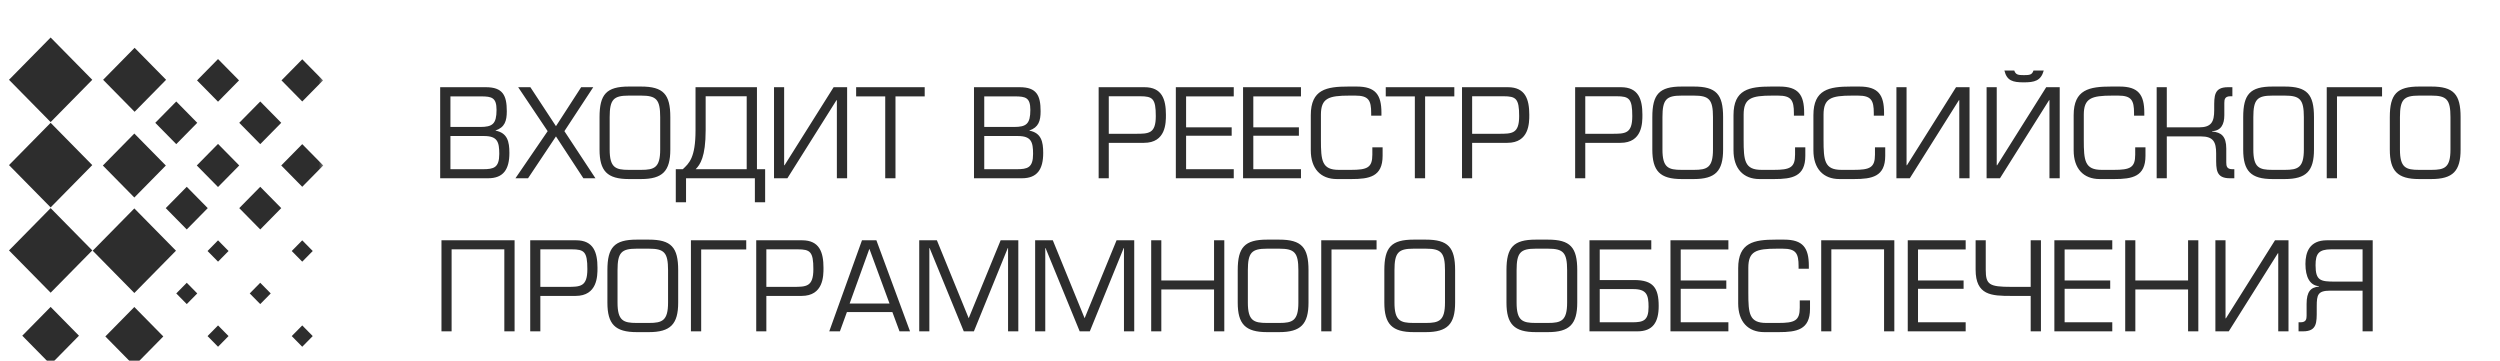 <svg width="388" height="56" viewBox="0 0 388 56" fill="none" xmlns="http://www.w3.org/2000/svg">
<g clip-path="url(#clip0_984_2353)">
<mask id="mask0_984_2353" style="mask-type:luminance" maskUnits="userSpaceOnUse" x="0" y="5" width="51" height="53">
<path d="M50.39 5H0V57.606H50.39V5Z" fill="white"/>
</mask>
<g mask="url(#mask0_984_2353)">
<path d="M20.849 45.473L27.311 38.909L20.849 32.346L14.388 38.909L20.849 45.473Z" fill="#2D2D2D"/>
<path d="M20.891 17.349L25.779 12.384L20.891 7.419L16.003 12.384L20.891 17.349Z" fill="#2D2D2D"/>
<path d="M7.858 45.428L14.32 38.865L7.858 32.301L1.396 38.865L7.858 45.428Z" fill="#2D2D2D"/>
<path d="M7.858 18.948L14.32 12.384L7.858 5.821L1.396 12.384L7.858 18.948Z" fill="#2D2D2D"/>
<path d="M20.847 56.786L25.346 52.217L20.847 47.647L16.349 52.217L20.847 56.786Z" fill="#2D2D2D"/>
<path d="M20.849 30.654L25.737 25.69L20.849 20.726L15.962 25.69L20.849 30.654Z" fill="#2D2D2D"/>
<path d="M7.857 56.572L12.256 52.102L7.857 47.633L3.457 52.102L7.857 56.572Z" fill="#2D2D2D"/>
<path d="M7.858 32.187L14.32 25.624L7.858 19.06L1.396 25.624L7.858 32.187Z" fill="#2D2D2D"/>
<path d="M33.84 40.611L35.47 38.956L33.84 37.3L32.21 38.956L33.84 40.611Z" fill="#2D2D2D"/>
<path d="M33.838 15.786L37.097 12.476L33.838 9.165L30.579 12.476L33.838 15.786Z" fill="#2D2D2D"/>
<path d="M46.907 40.611L48.536 38.956L46.907 37.3L45.277 38.956L46.907 40.611Z" fill="#2D2D2D"/>
<path d="M40.388 47.195L42.018 45.54L40.388 43.885L38.759 45.54L40.388 47.195Z" fill="#2D2D2D"/>
<path d="M28.985 47.195L30.614 45.54L28.985 43.885L27.355 45.54L28.985 47.195Z" fill="#2D2D2D"/>
<path d="M46.91 15.75L50.134 12.475L46.91 9.201L43.687 12.475L46.91 15.75Z" fill="#2D2D2D"/>
<path d="M33.84 53.816L35.47 52.16L33.84 50.505L32.21 52.16L33.84 53.816Z" fill="#2D2D2D"/>
<path d="M33.836 29.026L37.13 25.68L33.836 22.334L30.542 25.68L33.836 29.026Z" fill="#2D2D2D"/>
<path d="M46.907 53.816L48.536 52.16L46.907 50.505L45.277 52.16L46.907 53.816Z" fill="#2D2D2D"/>
<path d="M46.908 28.99L50.167 25.68L46.908 22.37L43.649 25.68L46.908 28.99Z" fill="#2D2D2D"/>
<path d="M40.39 22.37L43.649 19.06L40.39 15.749L37.131 19.06L40.39 22.37Z" fill="#2D2D2D"/>
<path d="M40.39 35.611L43.649 32.3L40.39 28.99L37.131 32.3L40.39 35.611Z" fill="#2D2D2D"/>
<path d="M28.983 35.611L32.242 32.3L28.983 28.99L25.724 32.3L28.983 35.611Z" fill="#2D2D2D"/>
<path d="M27.355 22.37L30.614 19.06L27.355 15.749L24.097 19.06L27.355 22.37Z" fill="#2D2D2D"/>
</g>
<path d="M69.907 21.11V26.261H74.926C76.639 26.261 77.486 26.037 77.486 23.879C77.486 22.026 77.204 21.11 75.108 21.11H69.907ZM75.752 27.666H68.315V13.534H75.41C78.03 13.534 78.655 14.797 78.655 17.261C78.655 18.747 78.353 19.765 76.901 20.254V20.274C78.756 20.621 79.058 21.985 79.058 23.736C79.058 26.282 78.131 27.666 75.752 27.666ZM69.907 14.96V19.704H74.523C76.418 19.704 77.063 19.256 77.063 17.057C77.063 15.163 76.337 14.96 74.684 14.96H69.907ZM92.071 13.534L87.596 20.356L92.413 27.666H90.539L86.286 21.171L81.952 27.666H79.997L84.996 20.356L80.421 13.534H82.315L86.286 19.582L90.196 13.534H92.071ZM97.604 13.432H99.478C102.965 13.432 104.033 14.634 104.033 18.177V23.207C104.033 26.547 102.844 27.789 99.478 27.789H97.604C94.238 27.789 93.049 26.547 93.049 23.207V18.177C93.049 14.634 94.117 13.432 97.604 13.432ZM99.498 14.838H97.584C95.225 14.838 94.621 15.428 94.621 18.177V23.207C94.621 26.017 95.528 26.363 97.584 26.363H99.498C101.554 26.363 102.461 26.017 102.461 23.207V18.177C102.461 15.428 101.857 14.838 99.498 14.838ZM118.749 31.393H117.157V27.666H106.474V31.393H104.882V26.261H105.97C106.938 25.345 107.946 24.51 107.946 20.213V13.534H117.479V26.261H118.749V31.393ZM115.887 26.261V14.939H109.518V20.213C109.518 24.368 108.651 25.569 107.966 26.261H115.887ZM131.474 13.534V27.666H129.882V15.55H129.822L122.203 27.666H120.127V13.534H121.699V25.651H121.759L129.378 13.534H131.474ZM138.979 14.96V27.666H137.387V14.96H132.872V13.534H143.514V14.96H138.979ZM152.755 21.11V26.261H157.774C159.487 26.261 160.333 26.037 160.333 23.879C160.333 22.026 160.051 21.11 157.955 21.11H152.755ZM158.6 27.666H151.163V13.534H158.257C160.878 13.534 161.502 14.797 161.502 17.261C161.502 18.747 161.2 19.765 159.749 20.254V20.274C161.603 20.621 161.906 21.985 161.906 23.736C161.906 26.282 160.978 27.666 158.6 27.666ZM152.755 14.96V19.704H157.371C159.265 19.704 159.91 19.256 159.91 17.057C159.91 15.163 159.185 14.96 157.532 14.96H152.755ZM170.51 27.666V13.534H177.625C180.326 13.534 180.951 15.387 180.951 17.811C180.951 19.073 180.951 22.168 177.544 22.168H172.082V27.666H170.51ZM176.94 14.939H172.082V20.763H176.194C178.29 20.763 179.379 20.763 179.379 18.014C179.379 15.306 178.895 14.939 176.94 14.939ZM184.082 14.96V19.765H191.156V21.069H184.082V26.261H191.479V27.666H182.489V13.534H191.479V14.96H184.082ZM194.514 14.96V19.765H201.589V21.069H194.514V26.261H201.911V27.666H192.922V13.534H201.911V14.96H194.514ZM209.723 27.789H207.486C204.946 27.789 203.435 26.16 203.435 23.329V17.872C203.435 13.88 205.873 13.432 209.26 13.432H210.57C213.492 13.432 214.399 14.715 214.399 17.505V17.953H212.807V17.546C212.807 15.57 212.404 14.838 210.348 14.838H209.441C206.176 14.838 205.007 15.245 205.007 17.811V21.7C205.007 24.918 205.148 26.363 207.788 26.363H209.663C212.202 26.363 212.988 26.017 212.988 24.001V22.861H214.581V24.184C214.581 27.422 212.525 27.789 209.723 27.789ZM221.177 14.96V27.666H219.584V14.96H215.069V13.534H225.712V14.96H221.177ZM226.904 27.666V13.534H234.019C236.72 13.534 237.345 15.387 237.345 17.811C237.345 19.073 237.345 22.168 233.939 22.168H228.476V27.666H226.904ZM233.334 14.939H228.476V20.763H232.588C234.684 20.763 235.773 20.763 235.773 18.014C235.773 15.306 235.289 14.939 233.334 14.939ZM244.462 27.666V13.534H251.577C254.278 13.534 254.902 15.387 254.902 17.811C254.902 19.073 254.902 22.168 251.496 22.168H246.034V27.666H244.462ZM250.891 14.939H246.034V20.763H250.146C252.242 20.763 253.33 20.763 253.33 18.014C253.33 15.306 252.847 14.939 250.891 14.939ZM260.996 13.432H262.871C266.358 13.432 267.426 14.634 267.426 18.177V23.207C267.426 26.547 266.237 27.789 262.871 27.789H260.996C257.63 27.789 256.441 26.547 256.441 23.207V18.177C256.441 14.634 257.509 13.432 260.996 13.432ZM262.891 14.838H260.976C258.618 14.838 258.013 15.428 258.013 18.177V23.207C258.013 26.017 258.92 26.363 260.976 26.363H262.891C264.947 26.363 265.854 26.017 265.854 23.207V18.177C265.854 15.428 265.249 14.838 262.891 14.838ZM275.329 27.789H273.091C270.552 27.789 269.04 26.16 269.04 23.329V17.872C269.04 13.88 271.479 13.432 274.865 13.432H276.175C279.098 13.432 280.005 14.715 280.005 17.505V17.953H278.413V17.546C278.413 15.57 278.009 14.838 275.954 14.838H275.047C271.781 14.838 270.612 15.245 270.612 17.811V21.7C270.612 24.918 270.753 26.363 273.394 26.363H275.268C277.808 26.363 278.594 26.017 278.594 24.001V22.861H280.186V24.184C280.186 27.422 278.13 27.789 275.329 27.789ZM287.73 27.789H285.492C282.953 27.789 281.441 26.16 281.441 23.329V17.872C281.441 13.88 283.88 13.432 287.266 13.432H288.576C291.499 13.432 292.406 14.715 292.406 17.505V17.953H290.813V17.546C290.813 15.57 290.41 14.838 288.354 14.838H287.447C284.182 14.838 283.013 15.245 283.013 17.811V21.7C283.013 24.918 283.154 26.363 285.795 26.363H287.669C290.209 26.363 290.995 26.017 290.995 24.001V22.861H292.587V24.184C292.587 27.422 290.531 27.789 287.73 27.789ZM305.673 13.534V27.666H304.081V15.55H304.021L296.402 27.666H294.324V13.534H295.898V25.651H295.957L303.577 13.534H305.673ZM319.668 13.534V27.666H318.076V15.55H318.015L310.397 27.666H308.32V13.534H309.893V25.651H309.953L317.572 13.534H319.668ZM317.189 10.948C316.746 12.557 315.738 12.781 314.085 12.781C312.392 12.781 311.465 12.536 311.082 10.948H312.614C312.835 11.6 313.218 11.661 314.105 11.661C315.032 11.661 315.375 11.6 315.597 10.948H317.189ZM328.12 27.789H325.883C323.343 27.789 321.832 26.16 321.832 23.329V17.872C321.832 13.88 324.27 13.432 327.657 13.432H328.967C331.889 13.432 332.796 14.715 332.796 17.505V17.953H331.204V17.546C331.204 15.57 330.801 14.838 328.745 14.838H327.838C324.573 14.838 323.404 15.245 323.404 17.811V21.7C323.404 24.918 323.545 26.363 326.185 26.363H328.06C330.599 26.363 331.385 26.017 331.385 24.001V22.861H332.978V24.184C332.978 27.422 330.922 27.789 328.12 27.789ZM346.768 27.666H346.082C343.885 27.666 343.946 26.282 343.946 24.408V23.818C343.946 22.026 343.503 21.171 341.588 21.171H336.287V27.666H334.715V13.534H336.287V19.765H341.285C343.2 19.765 343.644 18.91 343.644 17.118V16.792C343.644 14.919 343.583 13.534 345.78 13.534H346.465V14.939H346.163C345.296 14.939 345.216 15.428 345.216 15.978V17.872C345.216 19.317 344.692 20.295 343.321 20.356V20.417C344.732 20.519 345.518 21.15 345.518 23.064V25.223C345.518 25.773 345.599 26.261 346.465 26.261H346.768V27.666ZM352.7 13.432H354.575C358.062 13.432 359.13 14.634 359.13 18.177V23.207C359.13 26.547 357.941 27.789 354.575 27.789H352.7C349.334 27.789 348.145 26.547 348.145 23.207V18.177C348.145 14.634 349.213 13.432 352.7 13.432ZM354.595 14.838H352.68C350.322 14.838 349.717 15.428 349.717 18.177V23.207C349.717 26.017 350.624 26.363 352.68 26.363H354.595C356.651 26.363 357.558 26.017 357.558 23.207V18.177C357.558 15.428 356.953 14.838 354.595 14.838ZM362.701 14.96V27.666H361.109V13.534H369.695V14.96H362.701ZM375.455 13.432H377.329C380.816 13.432 381.884 14.634 381.884 18.177V23.207C381.884 26.547 380.695 27.789 377.329 27.789H375.455C372.089 27.789 370.899 26.547 370.899 23.207V18.177C370.899 14.634 371.968 13.432 375.455 13.432ZM377.349 14.838H375.434C373.076 14.838 372.472 15.428 372.472 18.177V23.207C372.472 26.017 373.379 26.363 375.434 26.363H377.349C379.405 26.363 380.312 26.017 380.312 23.207V18.177C380.312 15.428 379.707 14.838 377.349 14.838ZM79.864 37.292V51.424H78.272V38.697H70.089V51.424H68.516V37.292H79.864ZM82.29 51.424V37.292H89.405C92.106 37.292 92.73 39.145 92.73 41.568C92.73 42.831 92.73 45.926 89.324 45.926H83.862V51.424H82.29ZM88.719 38.697H83.862V44.521H87.974C90.07 44.521 91.158 44.521 91.158 41.772C91.158 39.063 90.674 38.697 88.719 38.697ZM98.824 37.19H100.699C104.186 37.19 105.254 38.391 105.254 41.935V46.964C105.254 50.304 104.065 51.546 100.699 51.546H98.824C95.458 51.546 94.269 50.304 94.269 46.964V41.935C94.269 38.391 95.337 37.19 98.824 37.19ZM100.719 38.595H98.804C96.446 38.595 95.841 39.185 95.841 41.935V46.964C95.841 49.775 96.748 50.121 98.804 50.121H100.719C102.775 50.121 103.682 49.775 103.682 46.964V41.935C103.682 39.185 103.077 38.595 100.719 38.595ZM108.823 38.717V51.424H107.231V37.292H115.817V38.717H108.823ZM117.366 51.424V37.292H124.481C127.181 37.292 127.806 39.145 127.806 41.568C127.806 42.831 127.806 45.926 124.4 45.926H118.938V51.424H117.366ZM123.795 38.697H118.938V44.521H123.049C125.146 44.521 126.234 44.521 126.234 41.772C126.234 39.063 125.75 38.697 123.795 38.697ZM138.496 48.431H131.441L130.353 51.424H128.7L133.779 37.292H136.016L141.237 51.424H139.604L138.496 48.431ZM138.052 47.107L134.928 38.615L131.864 47.107H138.052ZM156.41 38.493L151.149 51.424H149.577L144.276 38.493H144.236V51.424H142.664V37.292H145.405L150.343 49.388L155.301 37.292H158.043V51.424H156.45V38.493H156.41ZM174.4 38.493L169.139 51.424H167.568L162.267 38.493H162.226V51.424H160.654V37.292H163.395L168.333 49.388L173.291 37.292H176.033V51.424H174.44V38.493H174.4ZM190.012 37.292V51.424H188.42V44.928H180.237V51.424H178.665V37.292H180.237V43.523H188.42V37.292H190.012ZM196.65 37.19H198.525C202.012 37.19 203.08 38.391 203.08 41.935V46.964C203.08 50.304 201.891 51.546 198.525 51.546H196.65C193.284 51.546 192.095 50.304 192.095 46.964V41.935C192.095 38.391 193.163 37.19 196.65 37.19ZM198.545 38.595H196.63C194.272 38.595 193.667 39.185 193.667 41.935V46.964C193.667 49.775 194.574 50.121 196.63 50.121H198.545C200.601 50.121 201.508 49.775 201.508 46.964V41.935C201.508 39.185 200.903 38.595 198.545 38.595ZM206.649 38.717V51.424H205.057V37.292H213.643V38.717H206.649ZM219.405 37.19H221.279C224.766 37.19 225.834 38.391 225.834 41.935V46.964C225.834 50.304 224.645 51.546 221.279 51.546H219.405C216.039 51.546 214.849 50.304 214.849 46.964V41.935C214.849 38.391 215.918 37.19 219.405 37.19ZM221.299 38.595H219.385C217.026 38.595 216.422 39.185 216.422 41.935V46.964C216.422 49.775 217.329 50.121 219.385 50.121H221.299C223.355 50.121 224.262 49.775 224.262 46.964V41.935C224.262 39.185 223.658 38.595 221.299 38.595ZM238.36 37.19H240.234C243.721 37.19 244.789 38.391 244.789 41.935V46.964C244.789 50.304 243.6 51.546 240.234 51.546H238.36C234.994 51.546 233.804 50.304 233.804 46.964V41.935C233.804 38.391 234.873 37.19 238.36 37.19ZM240.254 38.595H238.339C235.981 38.595 235.376 39.185 235.376 41.935V46.964C235.376 49.775 236.283 50.121 238.339 50.121H240.254C242.31 50.121 243.217 49.775 243.217 46.964V41.935C243.217 39.185 242.612 38.595 240.254 38.595ZM248.278 44.867V50.019H253.297C255.01 50.019 255.857 49.795 255.857 47.636C255.857 45.783 255.574 44.867 253.478 44.867H248.278ZM257.429 47.494C257.429 50.039 256.501 51.424 254.123 51.424H246.686V37.292H256.28V38.717H248.278V43.462H253.619C256.582 43.462 257.429 44.684 257.429 47.494ZM260.848 38.717V43.523H267.923V44.826H260.848V50.019H268.246V51.424H259.256V37.292H268.246V38.717H260.848ZM276.056 51.546H273.819C271.279 51.546 269.767 49.917 269.767 47.087V41.629C269.767 37.638 272.206 37.19 275.592 37.19H276.903C279.825 37.19 280.732 38.473 280.732 41.263V41.711H279.14V41.303C279.14 39.328 278.737 38.595 276.681 38.595H275.774C272.509 38.595 271.34 39.002 271.34 41.568V45.458C271.34 48.675 271.481 50.121 274.121 50.121H275.996C278.535 50.121 279.321 49.775 279.321 47.759V46.618H280.914V47.942C280.914 51.18 278.858 51.546 276.056 51.546ZM294 37.292V51.424H292.407V38.697H284.224V51.424H282.652V37.292H294ZM297.675 38.717V43.523H304.75V44.826H297.675V50.019H305.072V51.424H296.083V37.292H305.072V38.717H297.675ZM315.162 44.521V37.292H316.754V51.424H315.162V45.926H312.138C309.095 45.926 306.616 45.844 306.616 41.853V37.292H308.188V41.873C308.188 44.175 308.732 44.521 312.138 44.521H315.162ZM320.429 38.717V43.523H327.504V44.826H320.429V50.019H327.826V51.424H318.837V37.292H327.826V38.717H320.429ZM341.181 37.292V51.424H339.589V44.928H331.406V51.424H329.833V37.292H331.406V43.523H339.589V37.292H341.181ZM355.176 37.292V51.424H353.584V39.308H353.523L345.904 51.424H343.828V37.292H345.401V49.408H345.461L353.08 37.292H355.176ZM366.672 43.706V38.697H361.814C359.859 38.697 359.375 39.369 359.375 41.161C359.375 43.564 360.141 43.706 362.399 43.706H366.672ZM361.633 45.111C359.718 45.111 359.557 45.763 359.557 47.555V48.166C359.557 50.039 359.617 51.424 357.42 51.424H356.735V50.019H357.037C357.904 50.019 357.984 49.53 357.984 48.98V47.168C357.984 45.254 358.629 44.582 359.899 44.48V44.419C358.509 44.297 357.803 43.034 357.803 40.957C357.803 39.165 358.428 37.292 361.129 37.292H368.244V51.424H366.672V45.111H361.633Z" fill="#2D2D2D"/>
</g>
<defs>
<clipPath id="clip0_984_2353">
<rect width="388" height="56" fill="white"/>
</clipPath>
</defs>
</svg>
